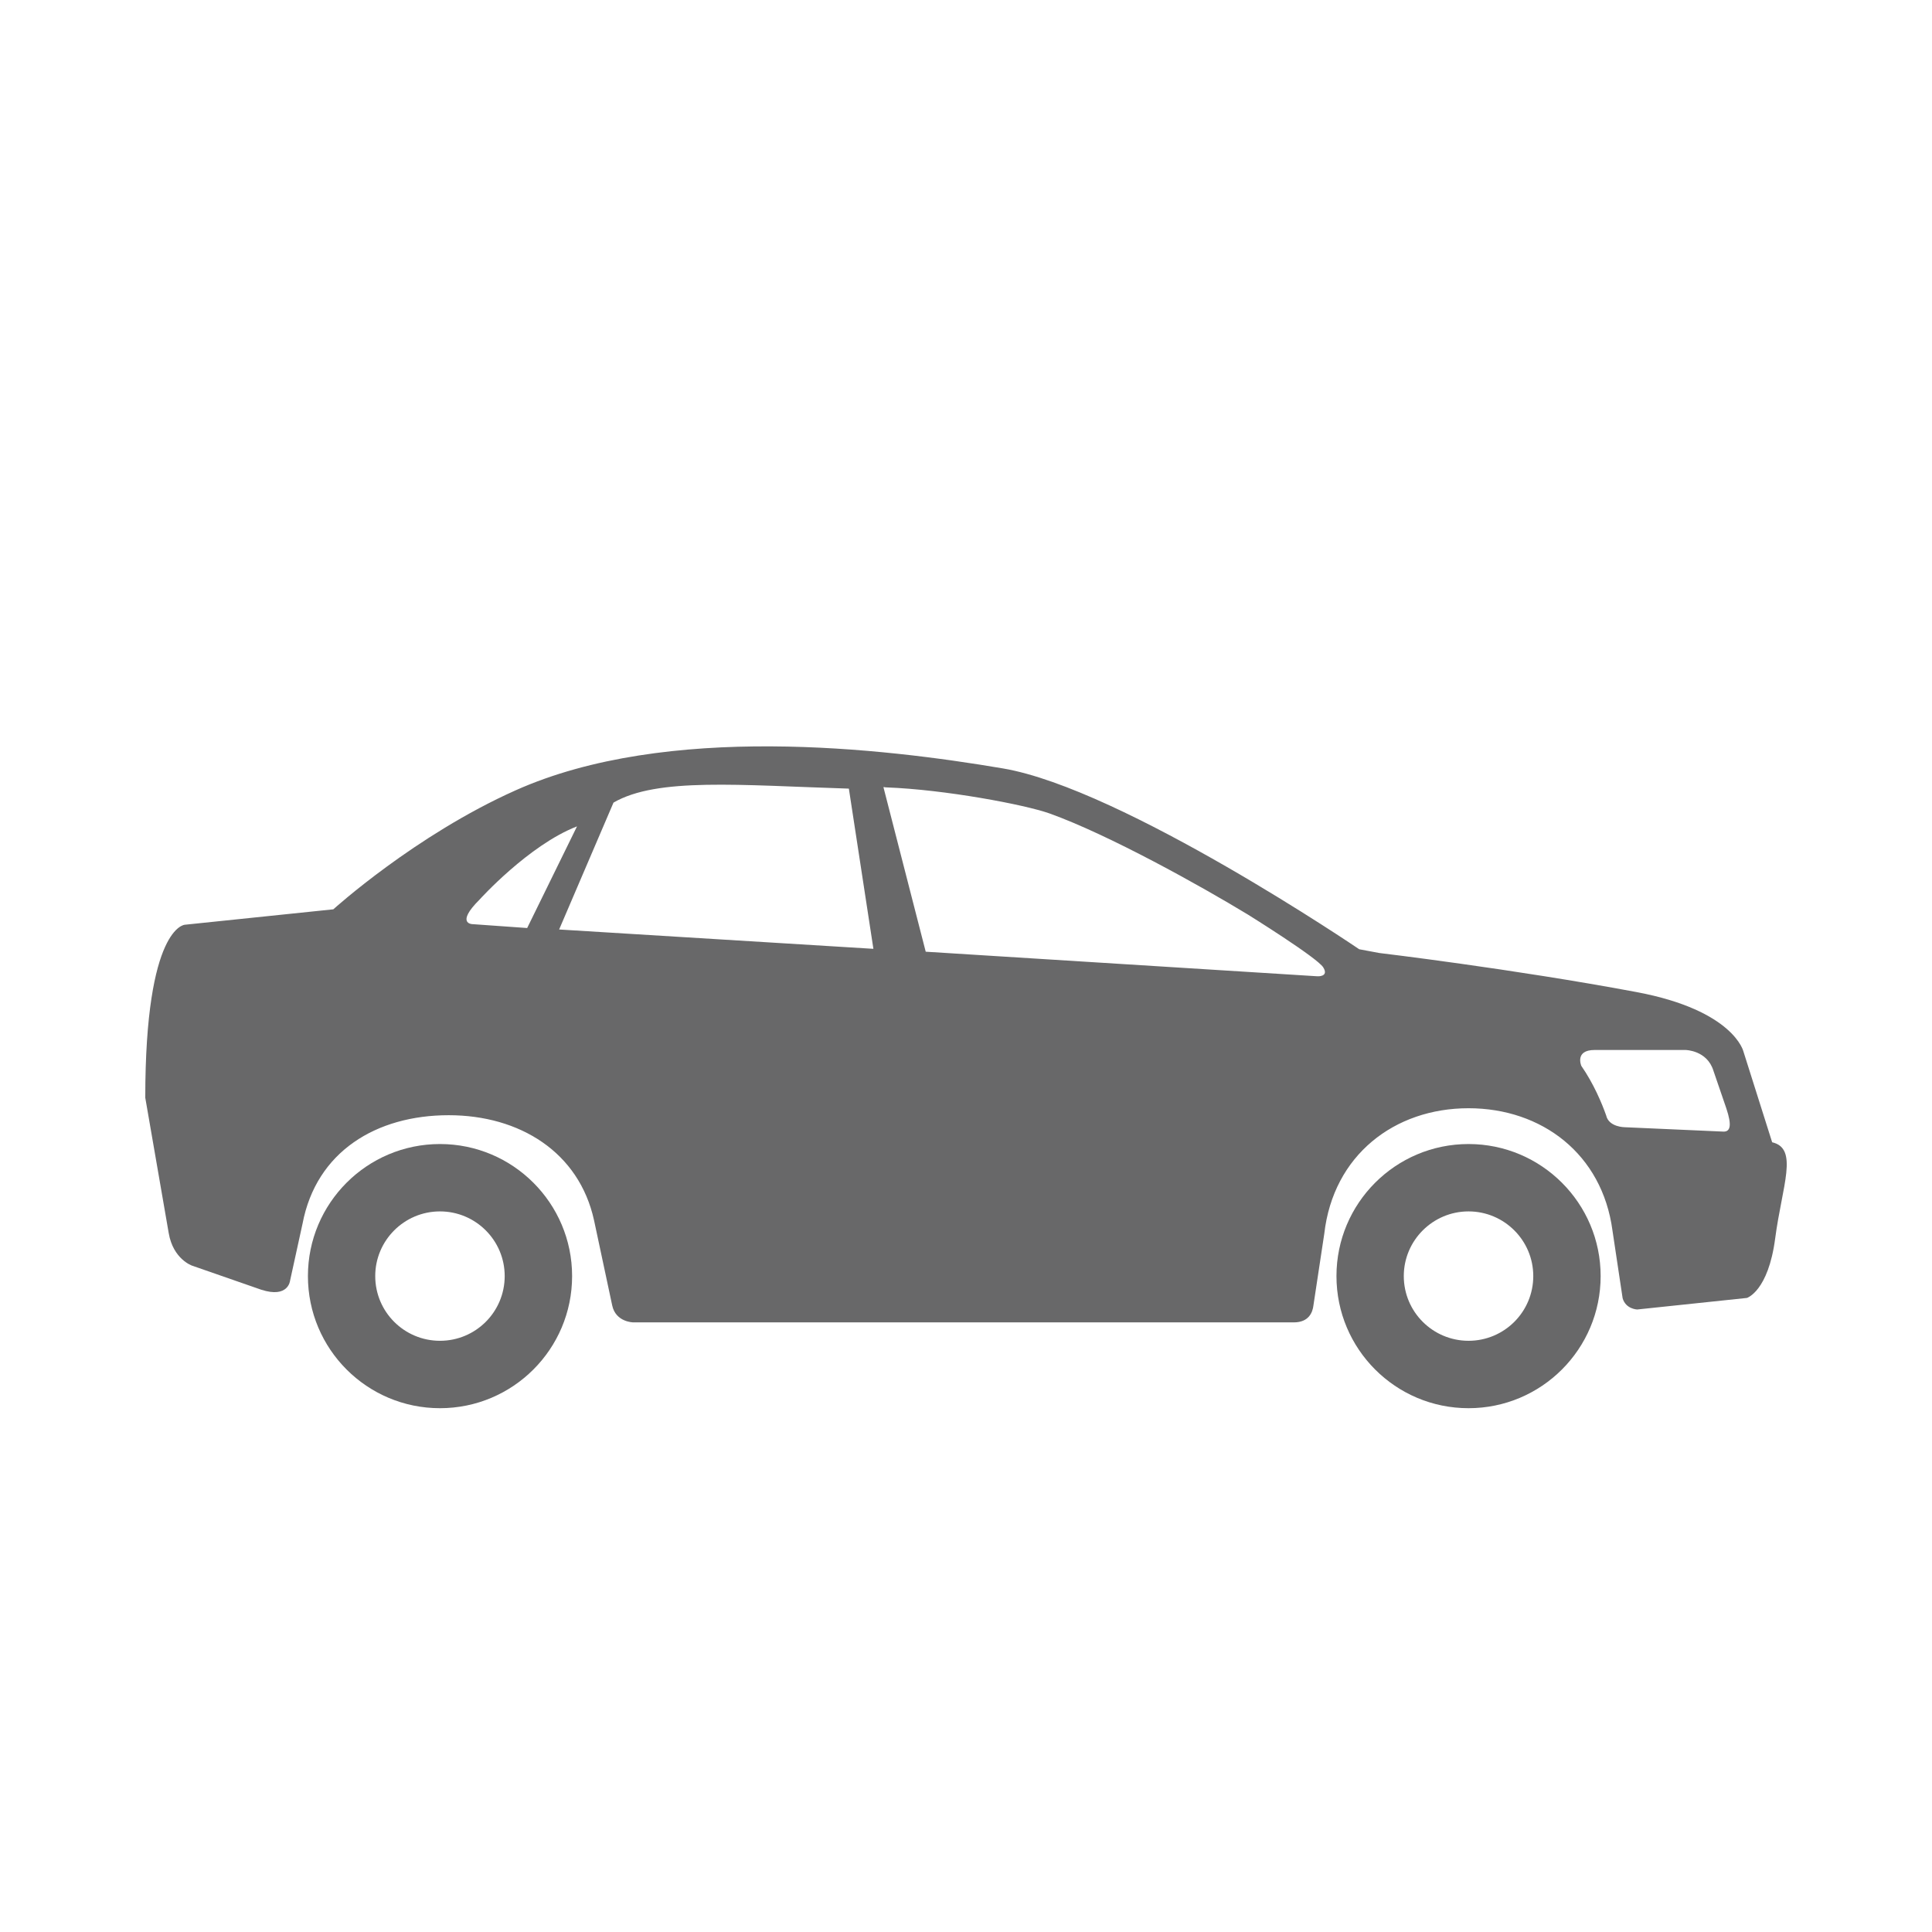 <?xml version="1.0" encoding="utf-8"?>
<!-- Generator: Adobe Illustrator 15.1.0, SVG Export Plug-In . SVG Version: 6.00 Build 0)  -->
<!DOCTYPE svg PUBLIC "-//W3C//DTD SVG 1.1//EN" "http://www.w3.org/Graphics/SVG/1.1/DTD/svg11.dtd">
<svg version="1.1" id="Layer_1" xmlns="http://www.w3.org/2000/svg" xmlns:xlink="http://www.w3.org/1999/xlink" x="0px" y="0px"
	 width="100px" height="100px" viewBox="0 0 100 100" enable-background="new 0 0 100 100" xml:space="preserve">
<g>
	<path fill="#686869" d="M15.938,66.049c0,3.779,3.059,6.839,6.835,6.839c3.774,0,6.839-3.06,6.839-6.839
		c0-3.771-3.064-6.834-6.839-6.834C18.996,59.215,15.938,62.278,15.938,66.049z M19.422,66.049c0-1.846,1.502-3.347,3.351-3.347
		s3.35,1.501,3.35,3.347c0,1.855-1.501,3.35-3.35,3.35S19.422,67.904,19.422,66.049z"/>
	<path fill="#686869" d="M69.175,66.049c0,3.779,3.06,6.839,6.836,6.839c3.773,0,6.838-3.06,6.838-6.839
		c0-3.771-3.064-6.834-6.838-6.834C72.234,59.215,69.175,62.278,69.175,66.049z M72.66,66.049c0-1.846,1.504-3.347,3.351-3.347
		c1.848,0,3.351,1.501,3.351,3.347c0,1.855-1.503,3.35-3.351,3.35C74.164,69.398,72.66,67.904,72.66,66.049z"/>
	<path fill="#686869" d="M7.519,56.817l1.213,7.005c0.233,1.365,1.216,1.69,1.216,1.69l3.573,1.243
		c1.406,0.456,1.493-0.468,1.493-0.468l0.645-2.946c0.708-3.74,3.824-5.618,7.565-5.618c3.675,0,6.752,1.911,7.525,5.445
		l0.938,4.398c0.182,0.872,1.091,0.88,1.091,0.88h34.191c0.788,0,0.974-0.538,1.013-0.87l0.563-3.72
		c0.466-4.068,3.632-6.494,7.466-6.494c3.788,0,6.923,2.364,7.451,6.333l0.526,3.504c0.164,0.563,0.753,0.58,0.753,0.58l5.678-0.598
		c0,0,1.105-0.337,1.464-3.079c0.36-2.734,1.224-4.658-0.156-4.978l-1.487-4.699c0,0-0.495-2.128-5.53-3.075
		c-6.418-1.202-13.319-2.023-13.319-2.023l-1.037-0.194c0,0-12.232-8.307-18.444-9.36s-17.389-2.368-25.223,1.135
		c-5.202,2.323-9.433,6.158-9.433,6.158L9.57,47.864C9.57,47.864,7.519,47.939,7.519,56.817z M82.537,54.347h4.706
		c0,0,1.114,0.012,1.442,1.069l0.67,1.955c0.293,0.875,0.207,1.201-0.138,1.201l-5.116-0.227c0,0-0.831,0-0.967-0.613
		c-0.221-0.626-0.644-1.637-1.286-2.564C81.849,55.168,81.492,54.347,82.537,54.347z M45.726,40.74
		c0.168,0.006-0.002,0.012,0.168,0.016c3.005,0.113,7.119,0.884,8.43,1.348c3.086,1.108,7.86,3.771,10.263,5.232
		c0,0,3.602,2.238,3.906,2.738c0.307,0.498-0.305,0.458-0.305,0.458L47.915,49.26L45.726,40.74z M28.941,48.11l2.814-6.568
		c2.268-1.313,6.509-0.9,12.182-0.723l1.27,8.292L28.941,48.11z M24.816,46.569c0,0,2.548-2.828,5.05-3.796l-2.568,5.237
		l-0.01,0.024l-2.848-0.202C24.44,47.833,23.572,47.808,24.816,46.569z"/>
</g>
</svg>
